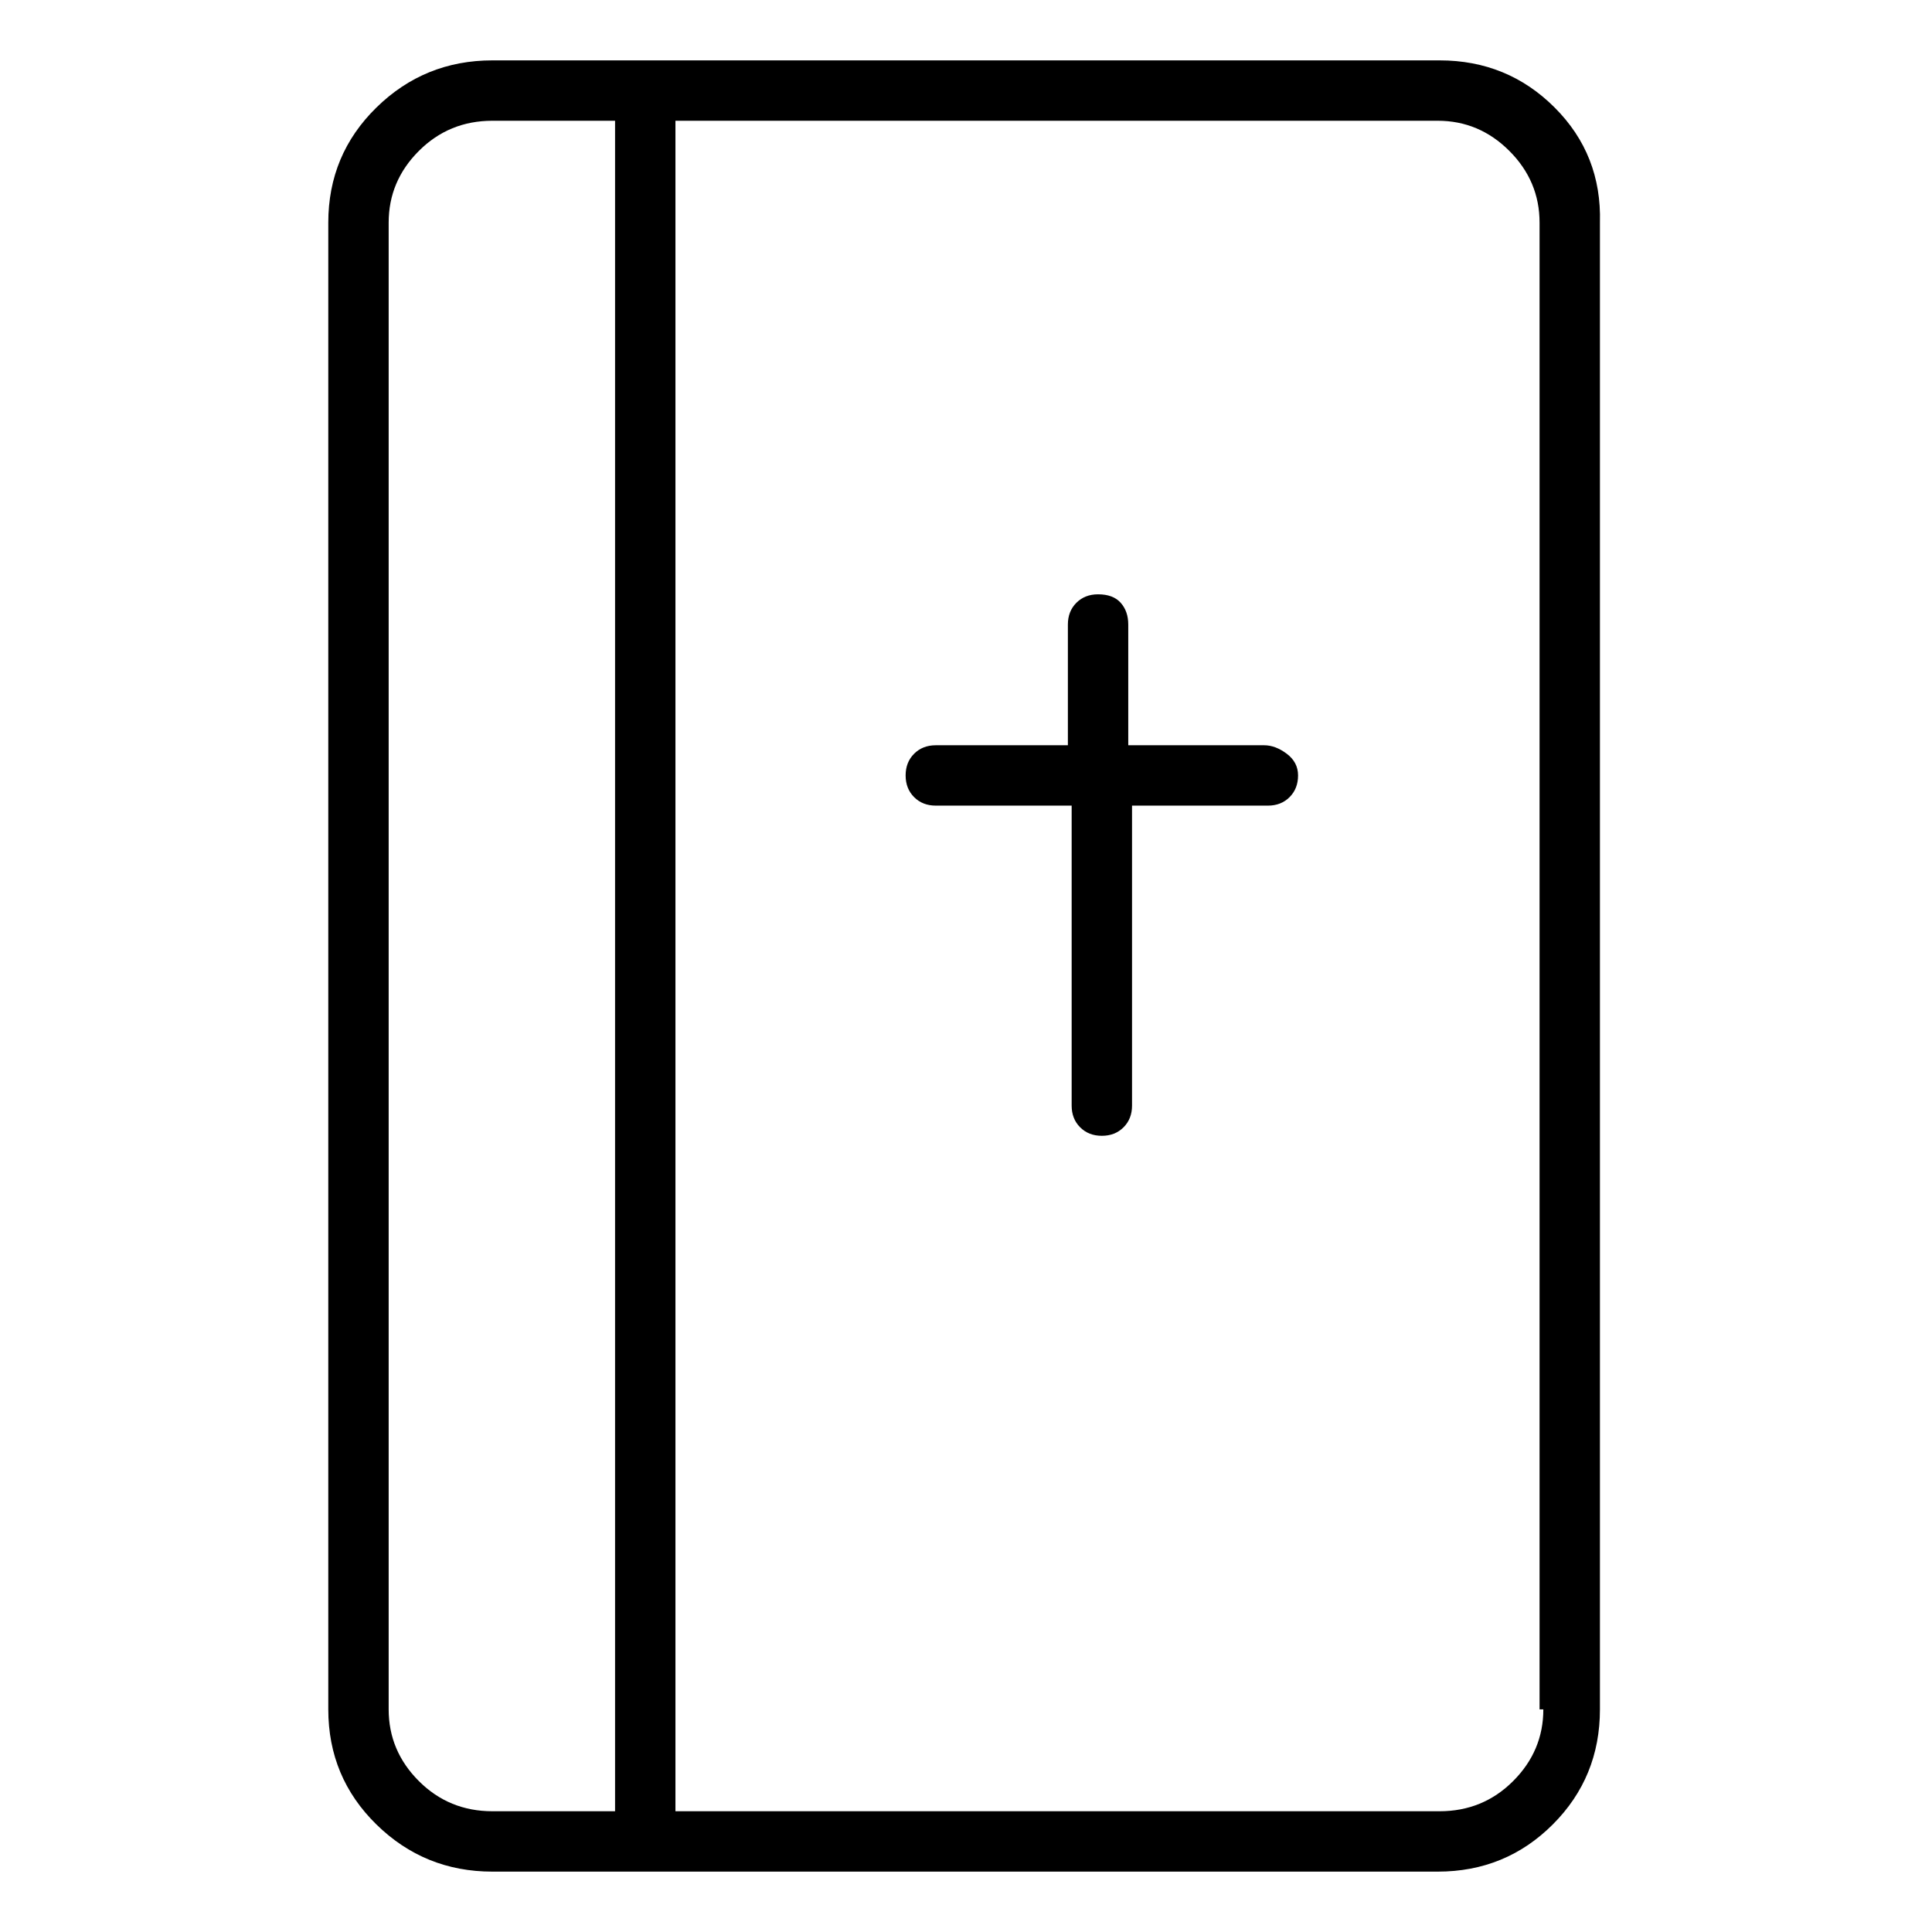 <svg viewBox="0 0 1024 1024" xmlns="http://www.w3.org/2000/svg">
  <path transform="scale(1, -1) translate(0, -960)" fill="currentColor" d="M763 928h-502q-36 0 -61.5 -25t-25.5 -61v-788q0 -36 25.5 -61t61.5 -25h501q36 0 61 25t25 61v788q1 36 -24 61t-61 25v0zM206 54v788q0 22 16 38t39 16h65v-896h-65q-23 0 -39 16t-16 38v0zM818 54q0 -22 -16 -38t-39 -16h-405v896h404q22 0 38 -16t16 -38v-788h2z M670 565h-72v64q0 7 -4 11.5t-12 4.5q-7 0 -11.5 -4.5t-4.5 -11.5v-64h-70q-7 0 -11.5 -4.5t-4.5 -11.5t4.5 -11.5t11.5 -4.5h72v-159q0 -7 4.5 -11.5t11.5 -4.5t11.5 4.5t4.5 11.5v159h72q7 0 11.5 4.5t4.5 11.5t-6 11.5t-12 4.5z" />
</svg>